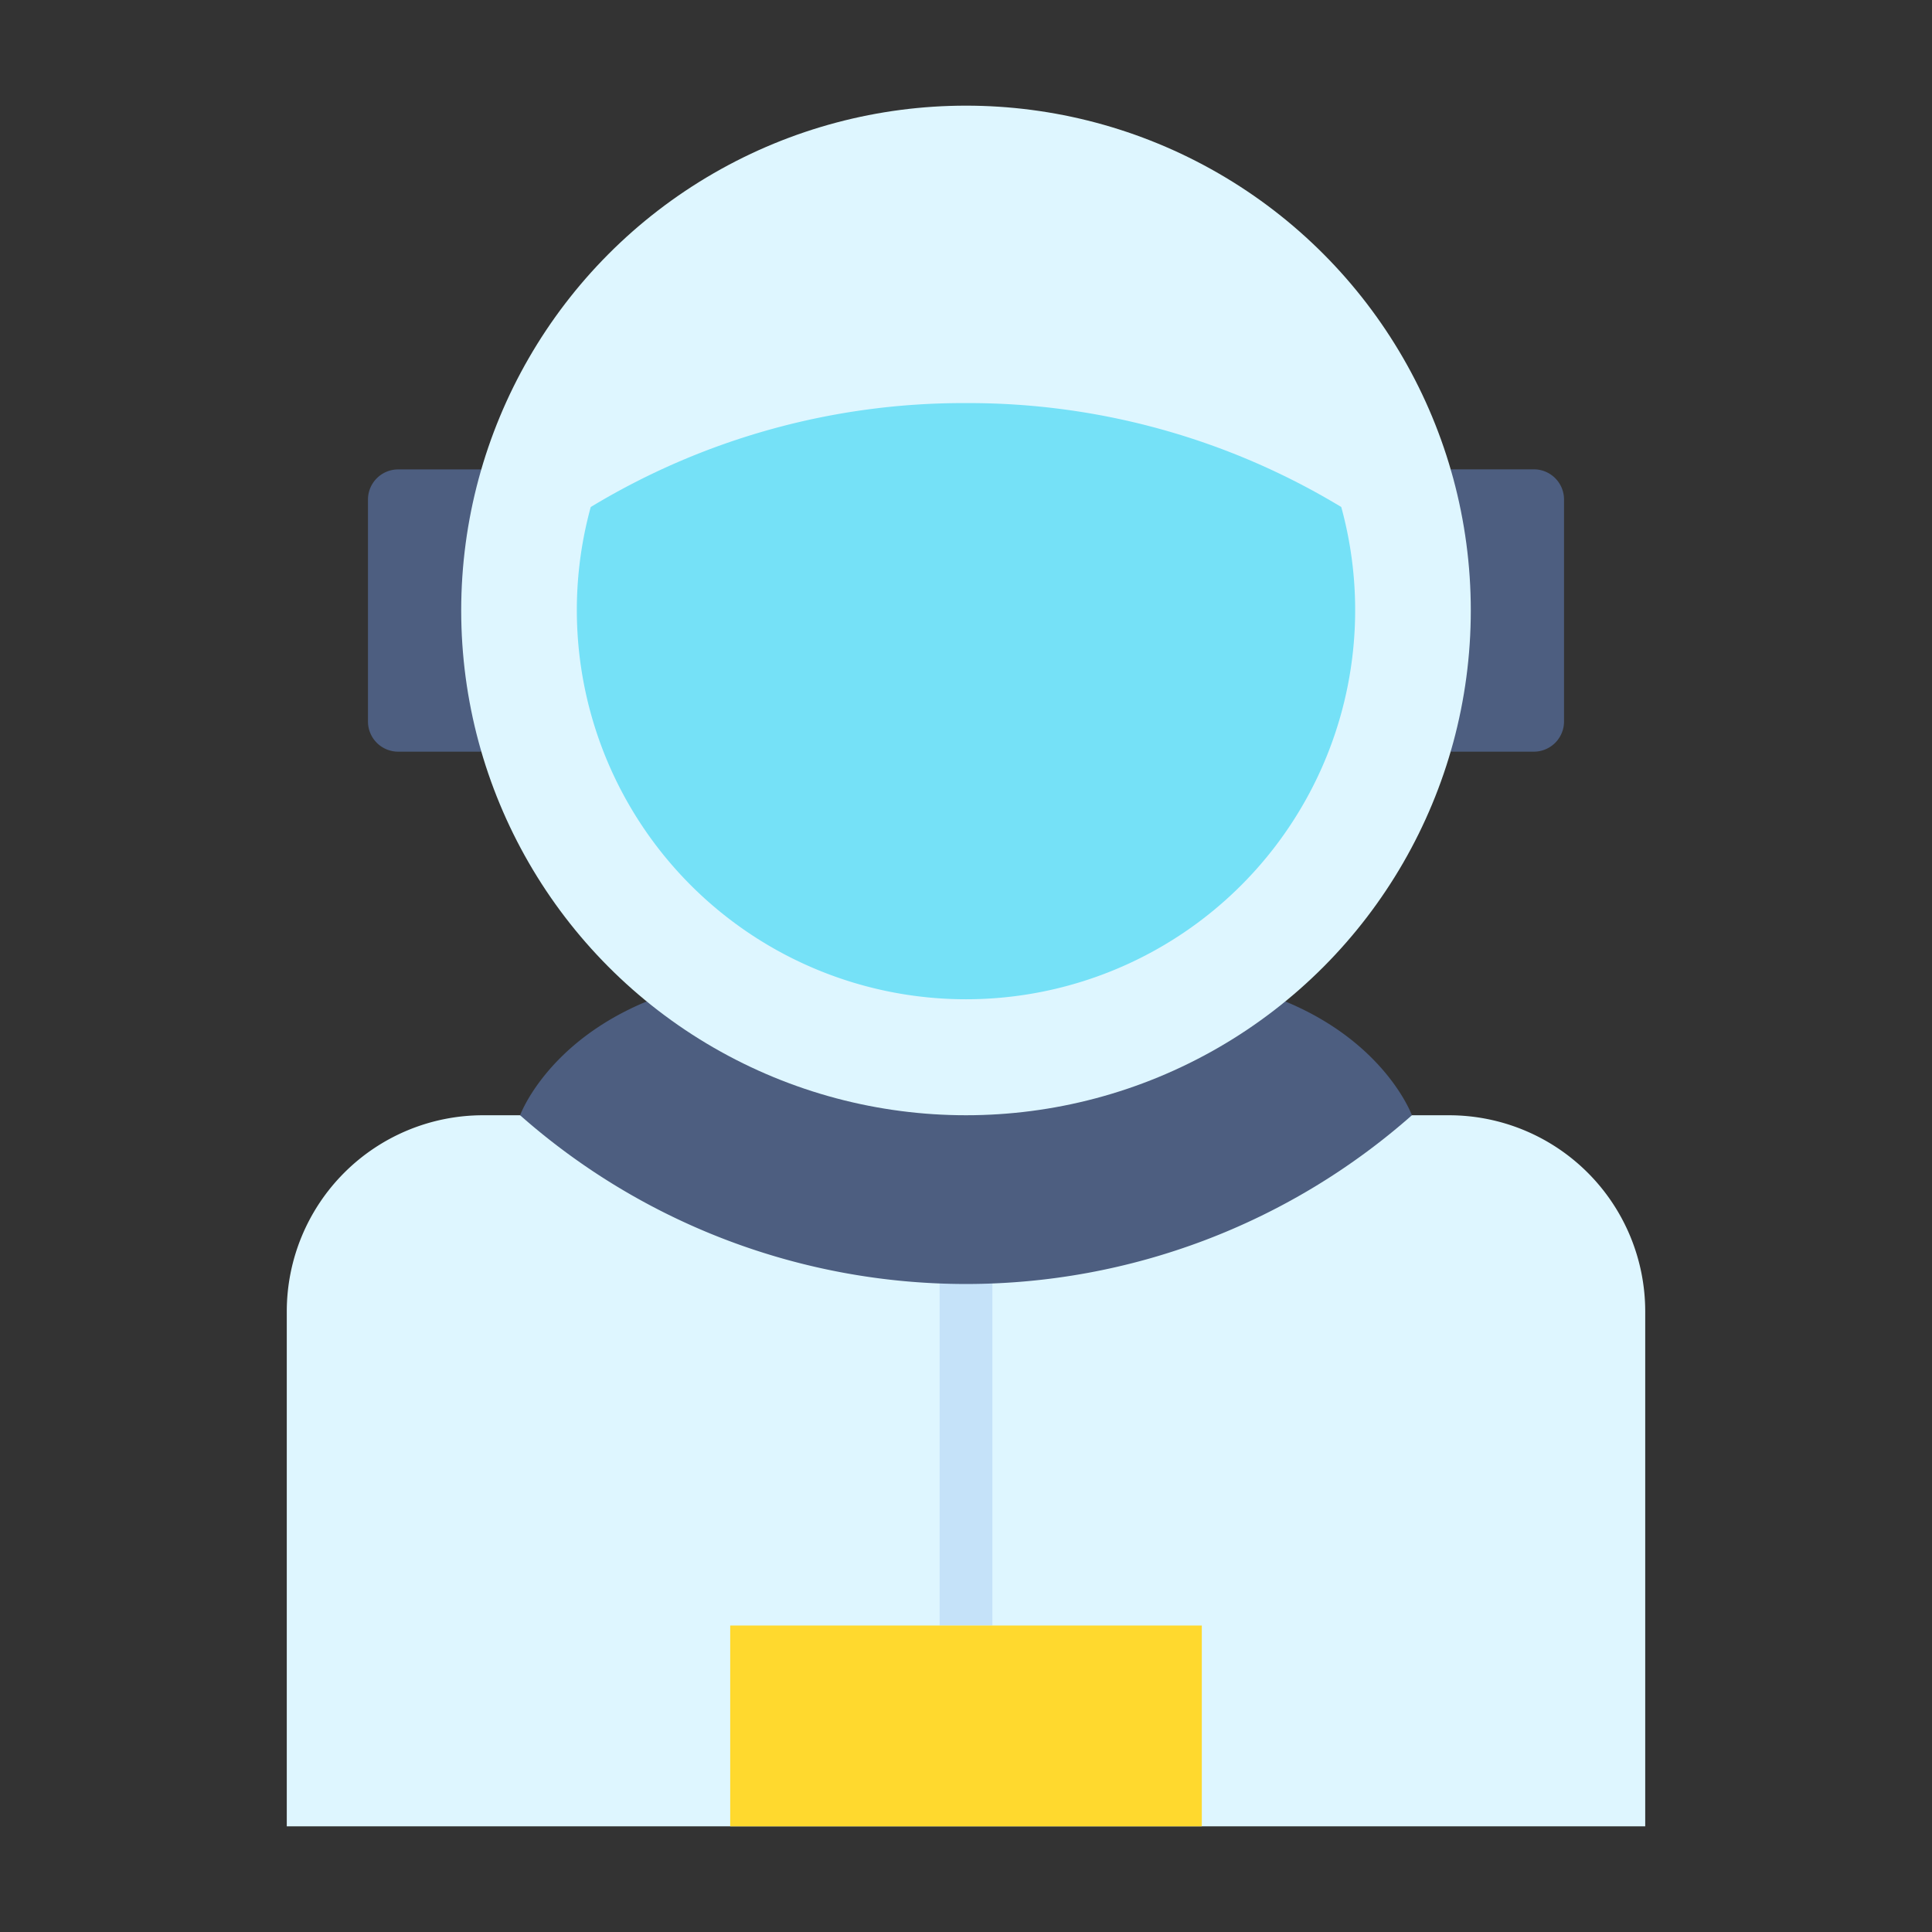 <svg height="512" viewBox="0 0 128 128" width="512" xmlns="http://www.w3.org/2000/svg"><rect x="0" y="0" width="128" height="128" fill="#333333" stroke="none"/><g><path d="m96 73.889h-64a13 13 0 0 0 -13 13v34.111h90v-34.111a13 13 0 0 0 -13-13z" fill="#def6ff"/><path d="m62.25 79.763h3.5v27.933h-3.5z" fill="#c5e2f9"/><g fill="#4d5e80"><path d="m85.154 66.348h-42.308c-6.656 2.757-8.388 7.541-8.388 7.541a44.624 44.624 0 0 0 59.084 0s-1.732-4.784-8.388-7.541z"/><path d="m101.621 31.094h-5.5v18.706h5.5a2 2 0 0 0 2-2v-14.7a2 2 0 0 0 -2-2.006z"/><path d="m24.379 33.094v14.706a2 2 0 0 0 2 2h5.5v-18.7h-5.5a2 2 0 0 0 -2 1.994z"/></g><circle cx="64" cy="40.444" fill="#def6ff" r="33.444"/><path d="m48.378 107.696h31.245v13.304h-31.245z" fill="#ffd92e"/><path d="m64 26.706a47.675 47.675 0 0 0 -24.862 6.885 25.783 25.783 0 1 0 49.724 0 47.675 47.675 0 0 0 -24.862-6.885z" fill="#75e1f7"/></g></svg>